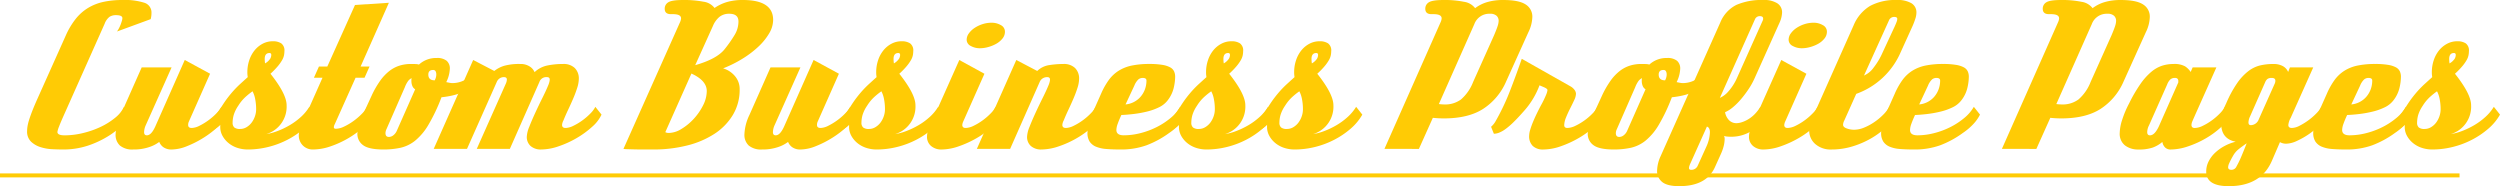 <svg xmlns="http://www.w3.org/2000/svg" width="865.45" height="64.447" viewBox="0 0 865.45 64.447">
    <defs>
        <style>
            .cls-1{fill:#ffcb05}
        </style>
    </defs>
    <g id="Group_270" transform="translate(-550.083 -8024.977)">
        <g id="Group_269">
            <path id="Path_600" d="M595.141 8064.652a12.618 12.618 0 0 1-2.761 3.727 29.444 29.444 0 0 1-4.277 3.381 33.411 33.411 0 0 1-7.66 3.657 27.089 27.089 0 0 1-8.486 1.31q-1.656 0-3.795-.1a15.761 15.761 0 0 1-4.072-.725 8.428 8.428 0 0 1-3.277-1.9 4.848 4.848 0 0 1-1.346-3.692 10.6 10.6 0 0 1 .138-1.587 15.669 15.669 0 0 1 .518-2.138q.378-1.242 1.069-3.036t1.864-4.416l9.866-22.012a26.592 26.592 0 0 1 3.382-5.623 16.367 16.367 0 0 1 4.243-3.761 17.457 17.457 0 0 1 5.313-2.1 30.291 30.291 0 0 1 6.59-.656 22.212 22.212 0 0 1 7.658.966 3.515 3.515 0 0 1 2.415 3.52 8.3 8.3 0 0 1-.275 2.138l-11.662 4.279a9.875 9.875 0 0 0 .69-1.139 10.964 10.964 0 0 0 .587-1.312c.16-.436.3-.85.414-1.241a3.554 3.554 0 0 0 .173-.931q0-1.036-2.208-1.036a4.141 4.141 0 0 0-2.208.552 5.321 5.321 0 0 0-1.725 2.415l-13.663 30.636q-1.587 3.52-2.139 5a8.18 8.18 0 0 0-.551 1.828q0 1.175 2.483 1.173a27.093 27.093 0 0 0 6.383-.793 31.361 31.361 0 0 0 6.107-2.139 24.029 24.029 0 0 0 5-3.139 10.714 10.714 0 0 0 3.07-3.795z" class="cls-1"/>
            <path id="Path_601" d="M628.812 8064.652a13.3 13.3 0 0 1-3.07 4 32.678 32.678 0 0 1-5.072 3.934 34.569 34.569 0 0 1-5.8 2.966 14.526 14.526 0 0 1-5.244 1.173 4.773 4.773 0 0 1-3.036-.828 4.112 4.112 0 0 1-1.38-1.794 11.822 11.822 0 0 1-3.485 1.794 16.286 16.286 0 0 1-5.485.828 6.666 6.666 0 0 1-4.658-1.38 5.018 5.018 0 0 1-1.483-3.864 16.918 16.918 0 0 1 1.725-6.693l7.314-16.49h10.35l-8.97 20.079a6.124 6.124 0 0 0-.552 2.345q0 1.105.966 1.1 1.517 0 2.9-3.035l10.212-23.047 8.763 4.762-7.312 16.498a2.744 2.744 0 0 0-.276 1.242q0 1.035 1.242 1.035a6.278 6.278 0 0 0 2.657-.759 20.694 20.694 0 0 0 3.07-1.863 21.3 21.3 0 0 0 2.76-2.38 10.749 10.749 0 0 0 1.794-2.311z" class="cls-1"/>
            <path id="Path_602" d="M659.31 8064.652a18.53 18.53 0 0 1-4.071 4.9 29 29 0 0 1-5.693 3.829 30.037 30.037 0 0 1-6.658 2.484 29.215 29.215 0 0 1-6.97.862 11.43 11.43 0 0 1-3.829-.621 9.327 9.327 0 0 1-3.036-1.724 8.5 8.5 0 0 1-2-2.485 6.285 6.285 0 0 1-.724-2.967v-.758a6.939 6.939 0 0 1-1.449 1.172q-.968.622-1.587 1.036a6.916 6.916 0 0 1-.345-1.794 5.087 5.087 0 0 1 1.276-2.968 43.98 43.98 0 0 0 2.519-3.656q1.172-1.864 2.208-3.209t2.1-2.519q1.07-1.171 2.243-2.242t2.553-2.312c-.047-.321-.081-.587-.1-.794a9.237 9.237 0 0 1-.034-.931 12.906 12.906 0 0 1 .655-4.106 10.781 10.781 0 0 1 1.829-3.415 9 9 0 0 1 2.794-2.311 7.453 7.453 0 0 1 3.553-.863 5.207 5.207 0 0 1 2.9.725 3.026 3.026 0 0 1 1.1 2.726 7.782 7.782 0 0 1-.138 1.38 5.659 5.659 0 0 1-.656 1.69 14.542 14.542 0 0 1-1.483 2.1 26.434 26.434 0 0 1-2.553 2.623q5.589 7.037 5.589 10.9a9.912 9.912 0 0 1-7.038 10 19.516 19.516 0 0 0 3.9-1.07 27.522 27.522 0 0 0 4.175-2 22.985 22.985 0 0 0 3.864-2.829 15.964 15.964 0 0 0 2.967-3.552zm-21.8-8.073a25.058 25.058 0 0 0-2.45 1.967 14.359 14.359 0 0 0-2.518 3.07 11.673 11.673 0 0 0-1.553 3.174 9.907 9.907 0 0 0-.38 2.622 2.148 2.148 0 0 0 .587 1.69 3.09 3.09 0 0 0 2.036.518 4.223 4.223 0 0 0 2.208-.621 6.089 6.089 0 0 0 1.759-1.587 7.794 7.794 0 0 0 1.138-2.173 7.28 7.28 0 0 0 .415-2.381 18.032 18.032 0 0 0-.345-3.657 9.152 9.152 0 0 0-.901-2.622zm4.347-9.659a5.309 5.309 0 0 0 1.793-1.657 2.824 2.824 0 0 0 .346-1.242c0-.459-.207-.69-.621-.69q-1.656 0-1.656 2.07 0 .207.034.725a4.694 4.694 0 0 0 .1.794z" class="cls-1"/>
            <path id="Path_603" d="M679.25 8064.652a12.973 12.973 0 0 1-3.209 4.209 31.027 31.027 0 0 1-5.278 3.9 33.008 33.008 0 0 1-6.21 2.863 18.712 18.712 0 0 1-6 1.1 4.789 4.789 0 0 1-3.692-1.449 4.894 4.894 0 0 1-1.345-3.45 7.747 7.747 0 0 1 .172-1.484 6.69 6.69 0 0 1 .587-1.69l7.452-16.767h-2.967l1.725-3.864h2.9l9.591-21.321 11.73-.759-9.8 22.08h3.1l-1.725 3.864h-3.105L666 8067.9a2.658 2.658 0 0 0-.345 1.1c0 .369.229.553.69.553a6.913 6.913 0 0 0 2.863-.759 20.209 20.209 0 0 0 3.209-1.9 21.82 21.82 0 0 0 2.9-2.483 10.35 10.35 0 0 0 1.863-2.449z" class="cls-1"/>
            <path id="Path_604" d="M714.784 8053.819q-3.8 4-11.868 4.83a61.344 61.344 0 0 1-4.554 9.591 20.439 20.439 0 0 1-4.589 5.451 12.473 12.473 0 0 1-5.071 2.449 27.575 27.575 0 0 1-5.865.587q-5.037 0-7.038-1.483a4.756 4.756 0 0 1-2-4.037 15.1 15.1 0 0 1 1.724-6.141l3.175-6.9a31.92 31.92 0 0 1 3-5.244 16 16 0 0 1 3.243-3.416 11.223 11.223 0 0 1 3.519-1.829 13.171 13.171 0 0 1 3.83-.551c.781 0 1.38.011 1.793.034a4.035 4.035 0 0 1 1.036.173 8.743 8.743 0 0 1 6.141-2.278 5.154 5.154 0 0 1 3.449.966 3.474 3.474 0 0 1 1.1 2.76 11.41 11.41 0 0 1-1.241 4.623q.688.14 1.207.242a5.118 5.118 0 0 0 1 .1 9.283 9.283 0 0 0 2.932-.518 11.6 11.6 0 0 0 3.278-1.829zm-20.976 2.07a2.363 2.363 0 0 1-1-1.208 4.589 4.589 0 0 1-.31-1.69 5.222 5.222 0 0 1 .069-.966 3.58 3.58 0 0 0-1.208 1 9.571 9.571 0 0 0-1.138 2.173l-6.348 14.49a3.363 3.363 0 0 0-.345 1.38q0 1.313 1.173 1.312a2.524 2.524 0 0 0 1.483-.518 3.951 3.951 0 0 0 1.208-1.483zm6.762-3.1a4.184 4.184 0 0 0 .379-.9 3.714 3.714 0 0 0 .173-1.1 2.394 2.394 0 0 0-.242-1.139.9.9 0 0 0-.862-.448q-1.656 0-1.656 1.587 0 1.997 2.208 1.995z" class="cls-1"/>
            <path id="Path_605" d="M758.322 8064.652a12.8 12.8 0 0 1-3.242 4.209 31.647 31.647 0 0 1-5.348 3.9 33.579 33.579 0 0 1-6.279 2.863 18.844 18.844 0 0 1-5.969 1.1 5.3 5.3 0 0 1-3.726-1.208 4.148 4.148 0 0 1-1.311-3.208 10.288 10.288 0 0 1 .863-3.45q.863-2.208 2.07-4.83t2.518-5.244q1.309-2.621 2.14-4.692a8.854 8.854 0 0 0 .275-.965 3.213 3.213 0 0 0 .069-.621q0-.829-.965-.829a2.514 2.514 0 0 0-2.623 1.725l-10.211 23.115h-11.455l10.143-22.769a4.036 4.036 0 0 0 .208-.691 3.032 3.032 0 0 0 .068-.551q0-.829-1.035-.829a2.566 2.566 0 0 0-1.483.449 2.8 2.8 0 0 0-1 1.276l-10.28 23.115h-11.524l13.661-30.774 7.314 3.8a10.248 10.248 0 0 1 3.45-1.795 19.419 19.419 0 0 1 5.52-.62 5.745 5.745 0 0 1 3.278.862 4.243 4.243 0 0 1 1.691 1.966 9.14 9.14 0 0 1 4.45-2.312 26.952 26.952 0 0 1 5.416-.516 5.544 5.544 0 0 1 4.037 1.38 5.06 5.06 0 0 1 1.415 3.795 10.473 10.473 0 0 1-.553 3.07 38.8 38.8 0 0 1-1.38 3.691q-.826 1.932-1.759 3.9t-1.621 3.691a3.766 3.766 0 0 0-.483 1.587q0 1.035 1.241 1.035a6.491 6.491 0 0 0 2.691-.759 19.828 19.828 0 0 0 3.1-1.863 21.226 21.226 0 0 0 2.76-2.38 8.922 8.922 0 0 0 1.726-2.311z" class="cls-1"/>
            <path id="Path_606" d="M785.507 8032.636a3.677 3.677 0 0 0 .345-1.311q0-1.449-2.829-1.448h-.69q-2.139 0-2.139-1.864a2.517 2.517 0 0 1 1.242-2.242q1.242-.792 5.106-.794a35.524 35.524 0 0 1 7.038.587 5.755 5.755 0 0 1 3.864 2.173 15.122 15.122 0 0 1 4.347-2.069 19.377 19.377 0 0 1 5.451-.691q10.486 0 10.488 6.9a9.26 9.26 0 0 1-1.38 4.657 20.65 20.65 0 0 1-3.761 4.623 33.97 33.97 0 0 1-5.52 4.174 41.67 41.67 0 0 1-6.658 3.312 8.481 8.481 0 0 1 4.106 2.692 6.865 6.865 0 0 1 1.621 4.553 16.864 16.864 0 0 1-2.346 8.867 20.374 20.374 0 0 1-6.382 6.554 30.934 30.934 0 0 1-9.488 4.037 47.046 47.046 0 0 1-11.592 1.38h-3.484q-1.692 0-3.14-.034t-2.45-.069a10.469 10.469 0 0 1-1.345-.1zm-5.106 38.088a2.248 2.248 0 0 0 1.242.277 8.482 8.482 0 0 0 4.278-1.346 19.149 19.149 0 0 0 4.244-3.45 20.25 20.25 0 0 0 3.277-4.693 11.055 11.055 0 0 0 1.311-5q0-3.655-5.313-6.072zm10.35-23.184q7.245-2.07 10.005-5.313a44.63 44.63 0 0 0 3.691-5.244 8.982 8.982 0 0 0 1.277-4.554q0-2.692-3.174-2.691a5.329 5.329 0 0 0-3.346 1.035 8.136 8.136 0 0 0-2.312 3.174z" class="cls-1"/>
            <path id="Path_607" d="M846.5 8064.652a13.3 13.3 0 0 1-3.07 4 32.677 32.677 0 0 1-5.072 3.934 34.572 34.572 0 0 1-5.8 2.966 14.53 14.53 0 0 1-5.244 1.173 4.773 4.773 0 0 1-3.036-.828 4.112 4.112 0 0 1-1.38-1.794 11.824 11.824 0 0 1-3.485 1.794 16.285 16.285 0 0 1-5.485.828 6.666 6.666 0 0 1-4.658-1.38 5.018 5.018 0 0 1-1.483-3.864 16.919 16.919 0 0 1 1.725-6.693l7.314-16.49h10.35l-8.97 20.079a6.122 6.122 0 0 0-.552 2.345q0 1.105.966 1.1 1.516 0 2.9-3.035l10.212-23.047 8.763 4.762-7.309 16.498a2.732 2.732 0 0 0-.276 1.242q0 1.035 1.242 1.035a6.282 6.282 0 0 0 2.657-.759 20.7 20.7 0 0 0 3.07-1.863 21.3 21.3 0 0 0 2.76-2.38 10.747 10.747 0 0 0 1.794-2.311z" class="cls-1"/>
            <path id="Path_608" d="M877 8064.652a18.507 18.507 0 0 1-4.07 4.9 28.994 28.994 0 0 1-5.693 3.829 30.037 30.037 0 0 1-6.658 2.484 29.221 29.221 0 0 1-6.97.862 11.426 11.426 0 0 1-3.829-.621 9.326 9.326 0 0 1-3.036-1.724 8.5 8.5 0 0 1-2-2.485 6.286 6.286 0 0 1-.724-2.967v-.758a6.937 6.937 0 0 1-1.449 1.172q-.968.622-1.588 1.036a6.951 6.951 0 0 1-.344-1.794 5.08 5.08 0 0 1 1.276-2.968 44.2 44.2 0 0 0 2.519-3.656q1.172-1.864 2.208-3.209t2.1-2.519q1.07-1.171 2.243-2.242t2.553-2.312c-.047-.321-.081-.587-.1-.794a9.219 9.219 0 0 1-.034-.931 12.906 12.906 0 0 1 .655-4.106 10.78 10.78 0 0 1 1.829-3.415 8.988 8.988 0 0 1 2.794-2.311 7.453 7.453 0 0 1 3.553-.863 5.209 5.209 0 0 1 2.9.725 3.026 3.026 0 0 1 1.1 2.726 7.875 7.875 0 0 1-.138 1.38 5.657 5.657 0 0 1-.656 1.69 14.471 14.471 0 0 1-1.484 2.1 26.3 26.3 0 0 1-2.552 2.623q5.589 7.037 5.589 10.9a9.912 9.912 0 0 1-7.038 10 19.515 19.515 0 0 0 3.9-1.07 27.521 27.521 0 0 0 4.175-2 22.986 22.986 0 0 0 3.864-2.829 15.964 15.964 0 0 0 2.967-3.552zm-21.8-8.073a24.935 24.935 0 0 0-2.45 1.967 14.36 14.36 0 0 0-2.518 3.07 11.671 11.671 0 0 0-1.553 3.174 9.9 9.9 0 0 0-.38 2.622 2.148 2.148 0 0 0 .587 1.69 3.086 3.086 0 0 0 2.035.518 4.217 4.217 0 0 0 2.208-.621 6.08 6.08 0 0 0 1.76-1.587 7.791 7.791 0 0 0 1.138-2.173 7.277 7.277 0 0 0 .414-2.381 18.035 18.035 0 0 0-.344-3.657 9.184 9.184 0 0 0-.897-2.622zm4.346-9.659a5.3 5.3 0 0 0 1.794-1.657 2.823 2.823 0 0 0 .346-1.242c0-.459-.207-.69-.621-.69q-1.656 0-1.656 2.07 0 .207.034.725a4.823 4.823 0 0 0 .1.794z" class="cls-1"/>
            <path id="Path_609" d="M896.871 8064.652a13.29 13.29 0 0 1-3.208 4.141 30.615 30.615 0 0 1-5.313 3.9 35.3 35.3 0 0 1-6.279 2.9 18.542 18.542 0 0 1-6.038 1.138 5.375 5.375 0 0 1-3.622-1.208 4.079 4.079 0 0 1-1.415-3.277 7.7 7.7 0 0 1 .9-3.449l10.281-23.047 8.694 4.762-7.317 16.488a3.627 3.627 0 0 0-.345 1.242q0 1.035 1.173 1.035a6.584 6.584 0 0 0 2.76-.759 19.828 19.828 0 0 0 3.1-1.863 21.3 21.3 0 0 0 2.76-2.38 8.915 8.915 0 0 0 1.725-2.311zm1.1-28.7a3.7 3.7 0 0 1-.862 2.381 7.438 7.438 0 0 1-2.139 1.794 12.126 12.126 0 0 1-2.795 1.138 10.8 10.8 0 0 1-2.829.415 6.434 6.434 0 0 1-3.208-.794 2.414 2.414 0 0 1-1.415-2.173 3.72 3.72 0 0 1 .759-2.174 7.537 7.537 0 0 1 2-1.9 10.923 10.923 0 0 1 2.76-1.311 10.194 10.194 0 0 1 3.1-.483 6.23 6.23 0 0 1 3.209.829 2.536 2.536 0 0 1 1.424 2.274z" class="cls-1"/>
            <path id="Path_610" d="M931.508 8064.652a12.8 12.8 0 0 1-3.242 4.209 31.646 31.646 0 0 1-5.348 3.9 33.581 33.581 0 0 1-6.279 2.863 18.844 18.844 0 0 1-5.969 1.1 5.3 5.3 0 0 1-3.726-1.208 4.148 4.148 0 0 1-1.311-3.208 10.288 10.288 0 0 1 .863-3.45q.863-2.208 2.07-4.83t2.518-5.244q1.311-2.621 2.14-4.692a9.14 9.14 0 0 0 .276-.965 3.288 3.288 0 0 0 .068-.621q0-.829-.965-.829a2.844 2.844 0 0 0-1.587.449 2.723 2.723 0 0 0-1.036 1.276l-10.211 23.115h-11.523l13.661-30.774 7.245 3.8a7.574 7.574 0 0 1 4.209-2.036 32.114 32.114 0 0 1 4.83-.379 5.544 5.544 0 0 1 4.037 1.38 5.06 5.06 0 0 1 1.415 3.795 10.473 10.473 0 0 1-.553 3.07 39.106 39.106 0 0 1-1.38 3.691q-.828 1.932-1.759 3.9t-1.621 3.691a3.77 3.77 0 0 0-.484 1.587q0 1.035 1.242 1.035a6.491 6.491 0 0 0 2.691-.759 19.825 19.825 0 0 0 3.1-1.863 21.306 21.306 0 0 0 2.761-2.38 8.937 8.937 0 0 0 1.725-2.311z" class="cls-1"/>
            <path id="Path_611" d="M960.765 8064.652a13.538 13.538 0 0 1-2.277 3.243 20.712 20.712 0 0 1-3.657 3.106 33.192 33.192 0 0 1-7.866 4.277 26.056 26.056 0 0 1-9.039 1.449q-2.762 0-4.865-.173a11.381 11.381 0 0 1-3.553-.793A4.875 4.875 0 0 1 927.3 8074a5.458 5.458 0 0 1-.759-3.071q0-2.828 2.139-7.728l2.552-5.727a25.189 25.189 0 0 1 2.692-4.8 12.573 12.573 0 0 1 3.415-3.208 13.881 13.881 0 0 1 4.554-1.794 29.592 29.592 0 0 1 6.107-.551 26.461 26.461 0 0 1 4.45.309 8.63 8.63 0 0 1 2.726.864 3.107 3.107 0 0 1 1.345 1.379 4.436 4.436 0 0 1 .379 1.864 17.446 17.446 0 0 1-.517 3.932 11.263 11.263 0 0 1-2.1 4.279 8.289 8.289 0 0 1-3 2.38 20.259 20.259 0 0 1-4.174 1.483 38.8 38.8 0 0 1-4.589.828q-2.313.278-4.243.345-.828 1.8-1.277 3.071a6.627 6.627 0 0 0-.449 2.1q0 1.862 2.554 1.862a23.289 23.289 0 0 0 5.8-.759 27.481 27.481 0 0 0 5.623-2.1 24.971 24.971 0 0 0 4.795-3.14 14.262 14.262 0 0 0 3.312-3.863zm-21.045-3.518a7.857 7.857 0 0 0 5.175-2.623 8.385 8.385 0 0 0 1.518-2.552 8.678 8.678 0 0 0 .552-3.106q0-.9-1.311-.9a2.336 2.336 0 0 0-1.484.517 6.118 6.118 0 0 0-1.414 2.174z" class="cls-1"/>
            <path id="Path_612" d="M991.193 8064.652a18.492 18.492 0 0 1-4.071 4.9 28.988 28.988 0 0 1-5.692 3.829 30.063 30.063 0 0 1-6.659 2.484 29.193 29.193 0 0 1-6.968.862 11.432 11.432 0 0 1-3.83-.621 9.327 9.327 0 0 1-3.036-1.724 8.482 8.482 0 0 1-2-2.485 6.286 6.286 0 0 1-.725-2.967v-.758a6.9 6.9 0 0 1-1.448 1.172q-.968.622-1.588 1.036a6.951 6.951 0 0 1-.344-1.794 5.08 5.08 0 0 1 1.276-2.968 43.963 43.963 0 0 0 2.518-3.656q1.173-1.864 2.208-3.209t2.1-2.519q1.07-1.171 2.244-2.242t2.552-2.312c-.046-.321-.081-.587-.1-.794a8.934 8.934 0 0 1-.034-.931 12.879 12.879 0 0 1 .655-4.106 10.779 10.779 0 0 1 1.828-3.415 9 9 0 0 1 2.8-2.311 7.454 7.454 0 0 1 3.554-.863 5.2 5.2 0 0 1 2.9.725 3.024 3.024 0 0 1 1.1 2.726 7.79 7.79 0 0 1-.139 1.38 5.626 5.626 0 0 1-.655 1.69 14.471 14.471 0 0 1-1.484 2.1 26.3 26.3 0 0 1-2.552 2.623q5.588 7.037 5.588 10.9a9.909 9.909 0 0 1-7.038 10 19.488 19.488 0 0 0 3.9-1.07 27.521 27.521 0 0 0 4.175-2 22.986 22.986 0 0 0 3.864-2.829 15.99 15.99 0 0 0 2.967-3.552zm-21.8-8.073a24.935 24.935 0 0 0-2.45 1.967 14.362 14.362 0 0 0-2.518 3.07 11.671 11.671 0 0 0-1.553 3.174 9.865 9.865 0 0 0-.38 2.622 2.148 2.148 0 0 0 .587 1.69 3.086 3.086 0 0 0 2.035.518 4.215 4.215 0 0 0 2.208-.621 6.066 6.066 0 0 0 1.76-1.587 7.848 7.848 0 0 0 1.139-2.173 7.332 7.332 0 0 0 .414-2.381 17.886 17.886 0 0 0-.346-3.657 9.154 9.154 0 0 0-.899-2.622zm4.346-9.659a5.316 5.316 0 0 0 1.794-1.657 2.821 2.821 0 0 0 .345-1.242c0-.459-.206-.69-.62-.69q-1.657 0-1.656 2.07c0 .138.01.38.034.725a4.719 4.719 0 0 0 .1.794z" class="cls-1"/>
            <path id="Path_613" d="M1021.69 8064.652a18.493 18.493 0 0 1-4.071 4.9 28.958 28.958 0 0 1-5.692 3.829 30.073 30.073 0 0 1-6.658 2.484 29.207 29.207 0 0 1-6.969.862 11.432 11.432 0 0 1-3.83-.621 9.326 9.326 0 0 1-3.036-1.724 8.481 8.481 0 0 1-2-2.485 6.286 6.286 0 0 1-.724-2.967v-.758a6.937 6.937 0 0 1-1.449 1.172q-.968.622-1.587 1.036a6.885 6.885 0 0 1-.346-1.794 5.083 5.083 0 0 1 1.277-2.968 43.729 43.729 0 0 0 2.518-3.656q1.173-1.864 2.208-3.209t2.1-2.519q1.068-1.171 2.243-2.242t2.552-2.312c-.045-.321-.081-.587-.1-.794a9.219 9.219 0 0 1-.034-.931 12.906 12.906 0 0 1 .655-4.106 10.8 10.8 0 0 1 1.828-3.415 9 9 0 0 1 2.795-2.311 7.454 7.454 0 0 1 3.554-.863 5.2 5.2 0 0 1 2.9.725 3.024 3.024 0 0 1 1.1 2.726 7.79 7.79 0 0 1-.139 1.38 5.6 5.6 0 0 1-.655 1.69 14.471 14.471 0 0 1-1.484 2.1 26.3 26.3 0 0 1-2.552 2.623q5.588 7.037 5.589 10.9a9.911 9.911 0 0 1-7.039 10 19.487 19.487 0 0 0 3.9-1.07 27.521 27.521 0 0 0 4.175-2 22.986 22.986 0 0 0 3.864-2.829 15.964 15.964 0 0 0 2.967-3.552zm-21.8-8.073a24.935 24.935 0 0 0-2.45 1.967 14.36 14.36 0 0 0-2.518 3.07 11.671 11.671 0 0 0-1.553 3.174 9.865 9.865 0 0 0-.38 2.622 2.148 2.148 0 0 0 .587 1.69 3.086 3.086 0 0 0 2.035.518 4.215 4.215 0 0 0 2.208-.621 6.066 6.066 0 0 0 1.76-1.587 7.848 7.848 0 0 0 1.139-2.173 7.332 7.332 0 0 0 .414-2.381 17.89 17.89 0 0 0-.346-3.657 9.156 9.156 0 0 0-.899-2.622zm4.346-9.659a5.315 5.315 0 0 0 1.794-1.657 2.82 2.82 0 0 0 .345-1.242c0-.459-.206-.69-.62-.69q-1.658 0-1.656 2.07c0 .138.01.38.034.725a4.72 4.72 0 0 0 .1.794z" class="cls-1"/>
            <path id="Path_614" d="M1029.348 8076.52l19.458-43.884a3.693 3.693 0 0 0 .344-1.311q0-1.449-2.829-1.448h-.689q-2.141 0-2.14-1.864a2.517 2.517 0 0 1 1.242-2.242q1.242-.792 5.107-.794a33.543 33.543 0 0 1 7.038.621 5.867 5.867 0 0 1 3.863 2.208 12.947 12.947 0 0 1 4.175-2.1 19.361 19.361 0 0 1 5.623-.725q5.313 0 7.659 1.518a4.939 4.939 0 0 1 2.347 4.416 12.718 12.718 0 0 1-1.381 5.244l-7.728 17.112a21.352 21.352 0 0 1-7.9 9.384q-5.142 3.312-13.628 3.313a35.82 35.82 0 0 1-3.8-.207l-4.83 10.763zm37.95-39.33q.965-2.276 1.276-3.311a6.127 6.127 0 0 0 .311-1.657 2.367 2.367 0 0 0-.725-1.794 3.266 3.266 0 0 0-2.311-.69 5.494 5.494 0 0 0-5.382 3.588L1048.185 8061q.55.07 1.035.1c.321.025.621.036.9.036a9.22 9.22 0 0 0 5.728-1.726 15.336 15.336 0 0 0 4.209-6.071z" class="cls-1"/>
            <path id="Path_615" d="M1105.247 8064.652a13.3 13.3 0 0 1-3.209 4.141 30.6 30.6 0 0 1-5.312 3.9 35.281 35.281 0 0 1-6.28 2.9 18.538 18.538 0 0 1-6.038 1.138 5.059 5.059 0 0 1-3.725-1.242 4.657 4.657 0 0 1-1.243-3.45 7.829 7.829 0 0 1 .38-2.173 27.352 27.352 0 0 1 .966-2.691q.586-1.414 1.311-2.9t1.415-2.795a34.351 34.351 0 0 0 1.863-3.829 5.949 5.949 0 0 0 .414-1.484q0-.483-1.311-1.034l-1.45-.621a27.763 27.763 0 0 1-5.382 8.9q-2 2.277-3.553 3.795a25.154 25.154 0 0 1-2.794 2.415 10.056 10.056 0 0 1-2.243 1.277 5.2 5.2 0 0 1-1.828.379l-.966-2.415a7 7 0 0 0 1.449-1.725 77.826 77.826 0 0 0 5.071-10.626q2.173-5.588 4.106-11.178l16.836 9.522a4.486 4.486 0 0 1 1.483 1.311 2.427 2.427 0 0 1 .448 1.311 5.556 5.556 0 0 1-.621 2.174q-.62 1.345-1.414 2.9t-1.414 3.1a7.389 7.389 0 0 0-.621 2.656q0 .968 1.1.966a6.6 6.6 0 0 0 2.726-.724 19.863 19.863 0 0 0 3.106-1.829 20.288 20.288 0 0 0 2.793-2.38 9.865 9.865 0 0 0 1.794-2.38z" class="cls-1"/>
            <path id="Path_616" d="M1140.713 8053.819q-3.8 4-11.868 4.83a61.345 61.345 0 0 1-4.554 9.591 20.44 20.44 0 0 1-4.589 5.451 12.472 12.472 0 0 1-5.071 2.449 27.575 27.575 0 0 1-5.865.587q-5.039 0-7.038-1.483a4.758 4.758 0 0 1-2-4.037 15.085 15.085 0 0 1 1.725-6.141l3.174-6.9a32 32 0 0 1 3-5.244 16.032 16.032 0 0 1 3.243-3.416 11.216 11.216 0 0 1 3.52-1.829 13.155 13.155 0 0 1 3.829-.551q1.173 0 1.794.034a4.042 4.042 0 0 1 1.035.173 8.742 8.742 0 0 1 6.14-2.278 5.16 5.16 0 0 1 3.451.966 3.477 3.477 0 0 1 1.1 2.76 11.414 11.414 0 0 1-1.242 4.623q.688.14 1.207.242a5.124 5.124 0 0 0 1 .1 9.289 9.289 0 0 0 2.933-.518 11.576 11.576 0 0 0 3.277-1.829zm-20.976 2.07a2.363 2.363 0 0 1-1-1.208 4.591 4.591 0 0 1-.31-1.69 5.133 5.133 0 0 1 .069-.966 3.59 3.59 0 0 0-1.208 1 9.568 9.568 0 0 0-1.139 2.173l-6.347 14.49a3.362 3.362 0 0 0-.345 1.38q0 1.313 1.173 1.312a2.523 2.523 0 0 0 1.483-.518 3.943 3.943 0 0 0 1.208-1.483zm6.762-3.1a4.193 4.193 0 0 0 .379-.9 3.682 3.682 0 0 0 .173-1.1 2.407 2.407 0 0 0-.241-1.139.9.9 0 0 0-.863-.448q-1.656 0-1.656 1.587 0 1.997 2.209 1.995z" class="cls-1"/>
            <path id="Path_617" d="M1143.748 8082.868q-2.967 6.554-12.351 6.556-4.071 0-5.865-1.415a4.839 4.839 0 0 1-1.794-4.037 12.651 12.651 0 0 1 1.173-4.83l20.7-46.368a11.725 11.725 0 0 1 5.589-6.106 21.972 21.972 0 0 1 9.316-1.691 8.511 8.511 0 0 1 4.829 1.139 3.668 3.668 0 0 1 1.656 3.208 9.22 9.22 0 0 1-.759 3.243l-8.763 19.527a25.079 25.079 0 0 1-2.07 3.726 37.091 37.091 0 0 1-2.622 3.484 22.891 22.891 0 0 1-2.8 2.795 11.061 11.061 0 0 1-2.724 1.725 5.245 5.245 0 0 0 1.379 2.761 3.556 3.556 0 0 0 2.623 1.034 6.238 6.238 0 0 0 1.724-.311 10.36 10.36 0 0 0 2.174-.965 11.451 11.451 0 0 0 2.242-1.725 13.35 13.35 0 0 0 2.07-2.656l2.07 2.69a13.258 13.258 0 0 1-5.106 5.658 13.035 13.035 0 0 1-6.831 2 15.183 15.183 0 0 1-1.725-.069 4.955 4.955 0 0 1-.966-.207 2.474 2.474 0 0 1 .207 1.1 10.528 10.528 0 0 1-.311 2.312 15.933 15.933 0 0 1-1.069 3zm-2.9-7.245a13.053 13.053 0 0 0 1.172-4.829q0-1.657-1.035-2l-5.727 12.764a5.8 5.8 0 0 0-.414 1.1 2.9 2.9 0 0 0-.069.483c0 .414.252.621.759.621a2.35 2.35 0 0 0 2.277-1.449zm19.458-43.538a1.565 1.565 0 0 0 .137-.691q0-.827-1.173-.828a1.769 1.769 0 0 0-1.656 1.1l-12.143 27.185a8.151 8.151 0 0 0 2.9-2.174 17.992 17.992 0 0 0 2.967-4.588z" class="cls-1"/>
            <path id="Path_618" d="M1181.422 8064.652a13.305 13.305 0 0 1-3.208 4.141 30.623 30.623 0 0 1-5.314 3.9 35.269 35.269 0 0 1-6.279 2.9 18.531 18.531 0 0 1-6.037 1.138 5.371 5.371 0 0 1-3.622-1.208 4.082 4.082 0 0 1-1.415-3.277 7.7 7.7 0 0 1 .9-3.449l10.281-23.047 8.694 4.762L1168.1 8067a3.644 3.644 0 0 0-.344 1.242q0 1.035 1.173 1.035a6.583 6.583 0 0 0 2.76-.759 19.87 19.87 0 0 0 3.1-1.863 21.287 21.287 0 0 0 2.76-2.38 8.912 8.912 0 0 0 1.725-2.311zm1.1-28.7a3.7 3.7 0 0 1-.863 2.381 7.411 7.411 0 0 1-2.139 1.794 12.092 12.092 0 0 1-2.8 1.138 10.79 10.79 0 0 1-2.828.415 6.44 6.44 0 0 1-3.209-.794 2.415 2.415 0 0 1-1.414-2.173 3.721 3.721 0 0 1 .759-2.174 7.537 7.537 0 0 1 2-1.9 10.908 10.908 0 0 1 2.76-1.311 10.2 10.2 0 0 1 3.1-.483 6.224 6.224 0 0 1 3.208.829 2.536 2.536 0 0 1 1.43 2.274z" class="cls-1"/>
            <path id="Path_619" d="M1206.261 8064.652a15.061 15.061 0 0 1-3.243 4.347 26.6 26.6 0 0 1-5.175 3.864 30.5 30.5 0 0 1-6.487 2.8 24.738 24.738 0 0 1-7.245 1.069 8.08 8.08 0 0 1-5.623-1.9 6.178 6.178 0 0 1-2.1-4.8 8.477 8.477 0 0 1 .173-1.691 7.845 7.845 0 0 1 .586-1.758l14.628-32.845a14.115 14.115 0 0 1 5.727-6.728 18.6 18.6 0 0 1 9.246-2.035 9.447 9.447 0 0 1 5 1.1 3.653 3.653 0 0 1 1.76 3.312 6.733 6.733 0 0 1-.277 1.76 25.278 25.278 0 0 1-1.1 2.933l-4.071 8.969a26.434 26.434 0 0 1-15.387 14.421l-4.141 9.246a3.351 3.351 0 0 0-.414 1.45q0 .827 1.278 1.276a7.535 7.535 0 0 0 2.518.448 9.2 9.2 0 0 0 3.449-.724 18.836 18.836 0 0 0 3.485-1.864 20.778 20.778 0 0 0 3.1-2.552 12.673 12.673 0 0 0 2.174-2.794zm-.277-30.5q.554-1.241.725-1.76a2.858 2.858 0 0 0 .173-.862q0-.688-1.035-.689a1.907 1.907 0 0 0-1.864 1.242l-8.625 19.044a8.064 8.064 0 0 0 3.347-2.761 24.385 24.385 0 0 0 3.14-5.313z" class="cls-1"/>
            <path id="Path_620" d="M1235.516 8064.652a13.516 13.516 0 0 1-2.278 3.243 20.634 20.634 0 0 1-3.656 3.106 33.154 33.154 0 0 1-7.866 4.277 26.055 26.055 0 0 1-9.039 1.449q-2.761 0-4.865-.173a11.381 11.381 0 0 1-3.553-.793 4.88 4.88 0 0 1-2.208-1.759 5.457 5.457 0 0 1-.759-3.071q0-2.828 2.139-7.728l2.552-5.727a25.186 25.186 0 0 1 2.692-4.8 12.572 12.572 0 0 1 3.415-3.208 13.877 13.877 0 0 1 4.555-1.794 29.568 29.568 0 0 1 6.106-.551 26.454 26.454 0 0 1 4.45.309 8.63 8.63 0 0 1 2.726.864 3.107 3.107 0 0 1 1.345 1.379 4.435 4.435 0 0 1 .379 1.864 17.449 17.449 0 0 1-.517 3.932 11.253 11.253 0 0 1-2.1 4.279 8.277 8.277 0 0 1-3 2.38 20.238 20.238 0 0 1-4.174 1.483 38.757 38.757 0 0 1-4.589.828q-2.312.278-4.244.345-.827 1.8-1.276 3.071a6.621 6.621 0 0 0-.448 2.1q0 1.862 2.553 1.862a23.289 23.289 0 0 0 5.8-.759 27.51 27.51 0 0 0 5.624-2.1 25 25 0 0 0 4.794-3.14 14.283 14.283 0 0 0 3.313-3.863zm-21.045-3.518a7.857 7.857 0 0 0 5.175-2.623 8.383 8.383 0 0 0 1.518-2.552 8.677 8.677 0 0 0 .552-3.106q0-.9-1.312-.9a2.334 2.334 0 0 0-1.483.517 6.132 6.132 0 0 0-1.414 2.174z" class="cls-1"/>
            <path id="Path_621" d="M1243.1 8076.52l19.458-43.884a3.677 3.677 0 0 0 .345-1.311q0-1.449-2.829-1.448h-.689q-2.141 0-2.14-1.864a2.517 2.517 0 0 1 1.242-2.242q1.242-.792 5.107-.794a33.548 33.548 0 0 1 7.038.621 5.868 5.868 0 0 1 3.863 2.208 12.946 12.946 0 0 1 4.175-2.1 19.361 19.361 0 0 1 5.623-.725q5.313 0 7.659 1.518a4.939 4.939 0 0 1 2.347 4.416 12.716 12.716 0 0 1-1.381 5.244l-7.728 17.112a21.352 21.352 0 0 1-7.9 9.384q-5.142 3.312-13.628 3.313a35.822 35.822 0 0 1-3.8-.207l-4.83 10.763zm37.951-39.33q.964-2.276 1.276-3.311a6.13 6.13 0 0 0 .311-1.657 2.37 2.37 0 0 0-.725-1.794 3.267 3.267 0 0 0-2.312-.69 5.494 5.494 0 0 0-5.381 3.588L1261.941 8061q.552.07 1.036.1c.321.025.621.036.9.036a9.22 9.22 0 0 0 5.728-1.726 15.336 15.336 0 0 0 4.209-6.071z" class="cls-1"/>
            <path id="Path_622" d="M1322.386 8064.652a14.947 14.947 0 0 1-3.381 4.313 29.851 29.851 0 0 1-5.314 3.9 32.673 32.673 0 0 1-6.21 2.8 19.063 19.063 0 0 1-5.933 1.069 2.657 2.657 0 0 1-1.967-.724 3.451 3.451 0 0 1-.932-1.9 10.889 10.889 0 0 1-3.277 1.932 14.578 14.578 0 0 1-5 .69 7.38 7.38 0 0 1-4.657-1.414 5.106 5.106 0 0 1-1.828-4.312 15.811 15.811 0 0 1 .828-4.486 34.1 34.1 0 0 1 2.414-5.727 51.357 51.357 0 0 1 3.968-6.8 21.412 21.412 0 0 1 3.76-4.175 11.4 11.4 0 0 1 3.726-2.1 12.783 12.783 0 0 1 3.864-.586 7.659 7.659 0 0 1 4.036.793 6.692 6.692 0 0 1 1.967 1.966l.691-1.586h8.211l-7.245 16.214q-.76 1.726-1.07 2.45a3.313 3.313 0 0 0-.31 1.276c0 .69.389 1.035 1.172 1.035a6.58 6.58 0 0 0 2.76-.759 19.878 19.878 0 0 0 3.106-1.863 21.351 21.351 0 0 0 2.759-2.38 8.892 8.892 0 0 0 1.725-2.311zm-18.355-10.833a.788.788 0 0 0 .139-.448v-.448a1.053 1.053 0 0 0-.242-.657 1.132 1.132 0 0 0-.932-.31 2.27 2.27 0 0 0-1.621.553 4.925 4.925 0 0 0-1.069 1.724l-6.28 14.146a5.261 5.261 0 0 0-.621 2.345q0 1.105.966 1.1 1.587 0 3.036-3.035z" class="cls-1"/>
            <path id="Path_623" d="M1355.78 8064.652a12.863 12.863 0 0 1-2.483 3.45 24.8 24.8 0 0 1-3.83 3.243 27.363 27.363 0 0 1-4.243 2.415 9.3 9.3 0 0 1-3.726.966 4.233 4.233 0 0 1-2.14-.551l-2.829 6.554q-3.8 8.694-14.9 8.695-7.8 0-7.8-5.038a7.763 7.763 0 0 1 .828-3.519 10.789 10.789 0 0 1 2.243-3 15.052 15.052 0 0 1 3.278-2.347 16.163 16.163 0 0 1 3.864-1.483q-5.037-.966-5.037-6.348a14.857 14.857 0 0 1 .379-3.174 17.121 17.121 0 0 1 1.346-3.726 39.443 39.443 0 0 1 3.864-7.107 18.416 18.416 0 0 1 3.9-4.139 10.988 10.988 0 0 1 4.071-1.933 20.242 20.242 0 0 1 4.52-.482 6.64 6.64 0 0 1 3.242.723 4.11 4.11 0 0 1 1.863 2.036l.622-1.586h8.073l-7.8 17.457a6.33 6.33 0 0 0-.828 2.483q0 1.035 1.242 1.035a6.062 6.062 0 0 0 2.621-.759 21.546 21.546 0 0 0 3.036-1.863 21.24 21.24 0 0 0 2.761-2.38 10.781 10.781 0 0 0 1.794-2.311zm-27.944 9.937q-1.725 1.173-2.864 2.1a7.8 7.8 0 0 0-1.9 2.312 27.388 27.388 0 0 0-1.31 2.552 3.655 3.655 0 0 0-.345 1.311q0 .9 1.173.9a1.9 1.9 0 0 0 1.724-1.172 30.7 30.7 0 0 0 1.587-3.244q.832-1.931 1.935-4.759zm9.728-20.7a2.428 2.428 0 0 0 .207-.965q0-.966-1.242-.967a2.47 2.47 0 0 0-1.483.346 2.829 2.829 0 0 0-.793 1.1l-5.244 11.868a5.334 5.334 0 0 0-.552 2.07q0 .968.827.966a3.02 3.02 0 0 0 2.761-2.07z" class="cls-1"/>
            <path id="Path_624" d="M1385.1 8064.652a13.483 13.483 0 0 1-2.277 3.243 20.673 20.673 0 0 1-3.656 3.106 33.156 33.156 0 0 1-7.866 4.277 26.057 26.057 0 0 1-9.039 1.449q-2.761 0-4.865-.173a11.374 11.374 0 0 1-3.553-.793 4.88 4.88 0 0 1-2.208-1.759 5.458 5.458 0 0 1-.759-3.071q0-2.828 2.139-7.728l2.552-5.727a25.133 25.133 0 0 1 2.692-4.8 12.558 12.558 0 0 1 3.415-3.208 13.881 13.881 0 0 1 4.554-1.794 29.585 29.585 0 0 1 6.107-.551 26.454 26.454 0 0 1 4.45.309 8.63 8.63 0 0 1 2.726.864 3.111 3.111 0 0 1 1.345 1.379 4.435 4.435 0 0 1 .379 1.864 17.449 17.449 0 0 1-.517 3.932 11.251 11.251 0 0 1-2.1 4.279 8.277 8.277 0 0 1-3 2.38 20.222 20.222 0 0 1-4.175 1.483 38.706 38.706 0 0 1-4.588.828q-2.312.278-4.244.345-.827 1.8-1.276 3.071a6.624 6.624 0 0 0-.448 2.1q0 1.862 2.552 1.862a23.277 23.277 0 0 0 5.8-.759 27.467 27.467 0 0 0 5.624-2.1 24.969 24.969 0 0 0 4.795-3.14 14.283 14.283 0 0 0 3.313-3.863zm-21.044-3.518a7.852 7.852 0 0 0 5.174-2.623 8.366 8.366 0 0 0 1.519-2.552 8.68 8.68 0 0 0 .552-3.106q0-.9-1.312-.9a2.332 2.332 0 0 0-1.483.517 6.133 6.133 0 0 0-1.414 2.174z" class="cls-1"/>
            <path id="Path_625" d="M1415.533 8064.652a18.492 18.492 0 0 1-4.071 4.9 28.986 28.986 0 0 1-5.692 3.829 30.062 30.062 0 0 1-6.659 2.484 29.2 29.2 0 0 1-6.968.862 11.427 11.427 0 0 1-3.83-.621 9.343 9.343 0 0 1-3.037-1.724 8.515 8.515 0 0 1-2-2.485 6.3 6.3 0 0 1-.723-2.967v-.758a6.939 6.939 0 0 1-1.449 1.172q-.968.622-1.587 1.036a6.888 6.888 0 0 1-.346-1.794 5.082 5.082 0 0 1 1.277-2.968 43.743 43.743 0 0 0 2.518-3.656q1.173-1.864 2.208-3.209t2.1-2.519q1.07-1.171 2.244-2.242t2.552-2.312c-.046-.321-.081-.587-.1-.794a8.955 8.955 0 0 1-.034-.931 12.879 12.879 0 0 1 .655-4.106 10.779 10.779 0 0 1 1.828-3.415 9.006 9.006 0 0 1 2.8-2.311 7.454 7.454 0 0 1 3.554-.863 5.2 5.2 0 0 1 2.9.725 3.026 3.026 0 0 1 1.1 2.726 7.784 7.784 0 0 1-.139 1.38 5.625 5.625 0 0 1-.655 1.69 14.471 14.471 0 0 1-1.484 2.1 26.208 26.208 0 0 1-2.553 2.623q5.589 7.037 5.589 10.9a9.909 9.909 0 0 1-7.038 10 19.506 19.506 0 0 0 3.9-1.07 27.467 27.467 0 0 0 4.174-2 23.033 23.033 0 0 0 3.865-2.829 15.99 15.99 0 0 0 2.967-3.552zm-21.8-8.073a25.057 25.057 0 0 0-2.449 1.967 14.362 14.362 0 0 0-2.518 3.07 11.676 11.676 0 0 0-1.553 3.174 9.865 9.865 0 0 0-.38 2.622 2.144 2.144 0 0 0 .587 1.69 3.085 3.085 0 0 0 2.035.518 4.218 4.218 0 0 0 2.208-.621 6.067 6.067 0 0 0 1.76-1.587 7.873 7.873 0 0 0 1.139-2.173 7.33 7.33 0 0 0 .414-2.381 17.959 17.959 0 0 0-.346-3.657 9.121 9.121 0 0 0-.901-2.622zm4.347-9.659a5.315 5.315 0 0 0 1.794-1.657 2.821 2.821 0 0 0 .345-1.242c0-.459-.206-.69-.62-.69q-1.657 0-1.657 2.07c0 .138.011.38.035.725a4.712 4.712 0 0 0 .099.794z" class="cls-1"/>
            <path id="Path_626" d="M550.083 8086.386v-1.378h851.442v1.378z" class="cls-1"/>
        </g>
    </g>
</svg>
